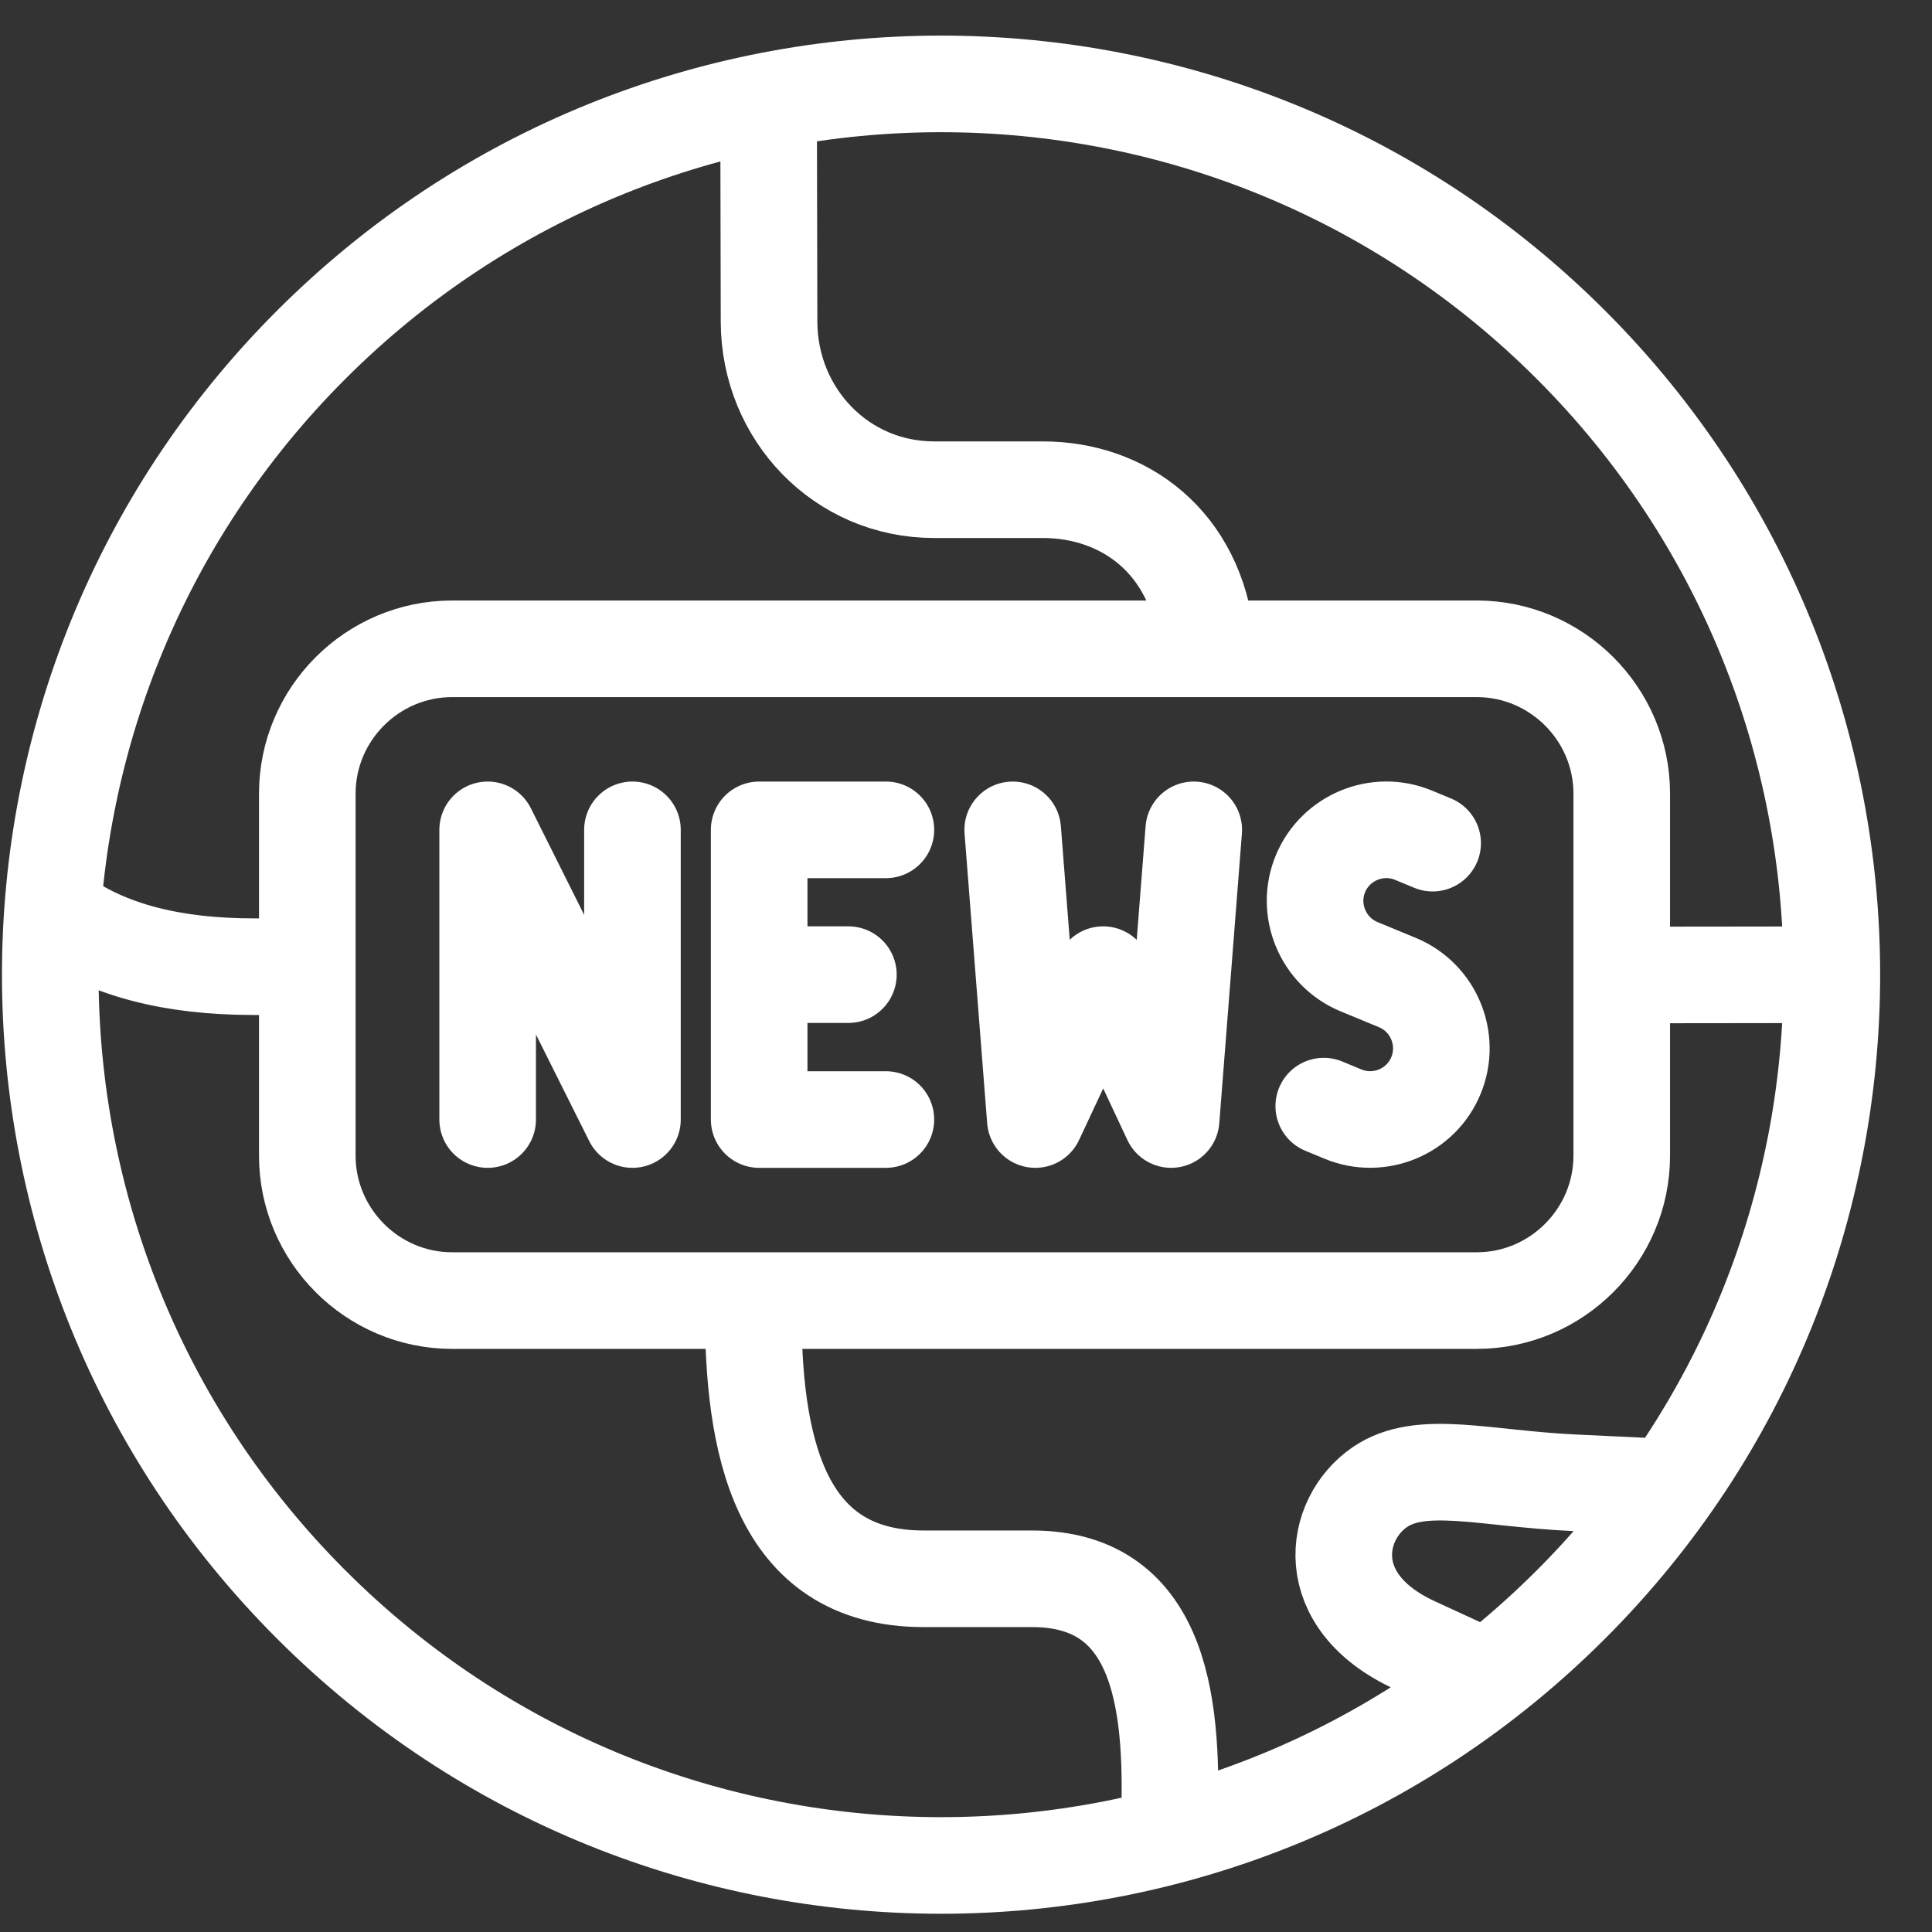<svg width="17" height="17" viewBox="0 0 17 17" fill="none" xmlns="http://www.w3.org/2000/svg">
<rect x="0" y="0" width="17" height="17" fill="#333333" stroke="none"/>
<path d="M7.795 9.851H6.68V7.302H7.795M6.856 8.576H7.465M8.911 7.302L9.11 9.851L9.707 8.576L10.305 9.851L10.504 7.302M12.606 7.419L12.437 7.349C12.119 7.217 11.751 7.37 11.619 7.688C11.487 8.006 11.64 8.374 11.958 8.506L12.297 8.646C12.615 8.778 12.767 9.146 12.635 9.464C12.504 9.783 12.136 9.935 11.817 9.803L11.648 9.733M4.291 9.851V7.302L5.565 9.851V7.302M6.763 0.95L6.767 2.835C6.771 3.645 7.402 4.309 8.22 4.309H9.176C9.886 4.309 10.524 4.764 10.617 5.645M14.333 8.579C14.907 8.578 15.48 8.577 16.055 8.577M10.287 16.089C10.327 15.063 10.251 13.892 9.081 13.892H8.126C6.835 13.892 6.627 12.678 6.627 11.508M2.64 8.506L2.233 8.506C1.52 8.506 0.952 8.362 0.524 8.056M14.501 13.078L13.848 13.047C13.058 13.01 12.505 12.837 12.142 13.085C11.732 13.365 11.608 14.091 12.45 14.477L12.921 14.694M13.823 3.034C16.884 6.095 16.884 11.058 13.823 14.118C10.762 17.18 5.799 17.18 2.738 14.118C-0.323 11.058 -0.323 6.095 2.738 3.034C5.799 -0.027 10.762 -0.027 13.823 3.034ZM12.995 5.709H3.978C3.277 5.709 2.704 6.282 2.704 6.983V10.169C2.704 10.87 3.277 11.444 3.978 11.444H12.995C13.696 11.444 14.27 10.87 14.27 10.169V6.983C14.27 6.282 13.696 5.709 12.995 5.709Z" stroke="white" stroke-width="0.85" stroke-miterlimit="2.613" stroke-linecap="round" stroke-linejoin="round"/>
</svg>

